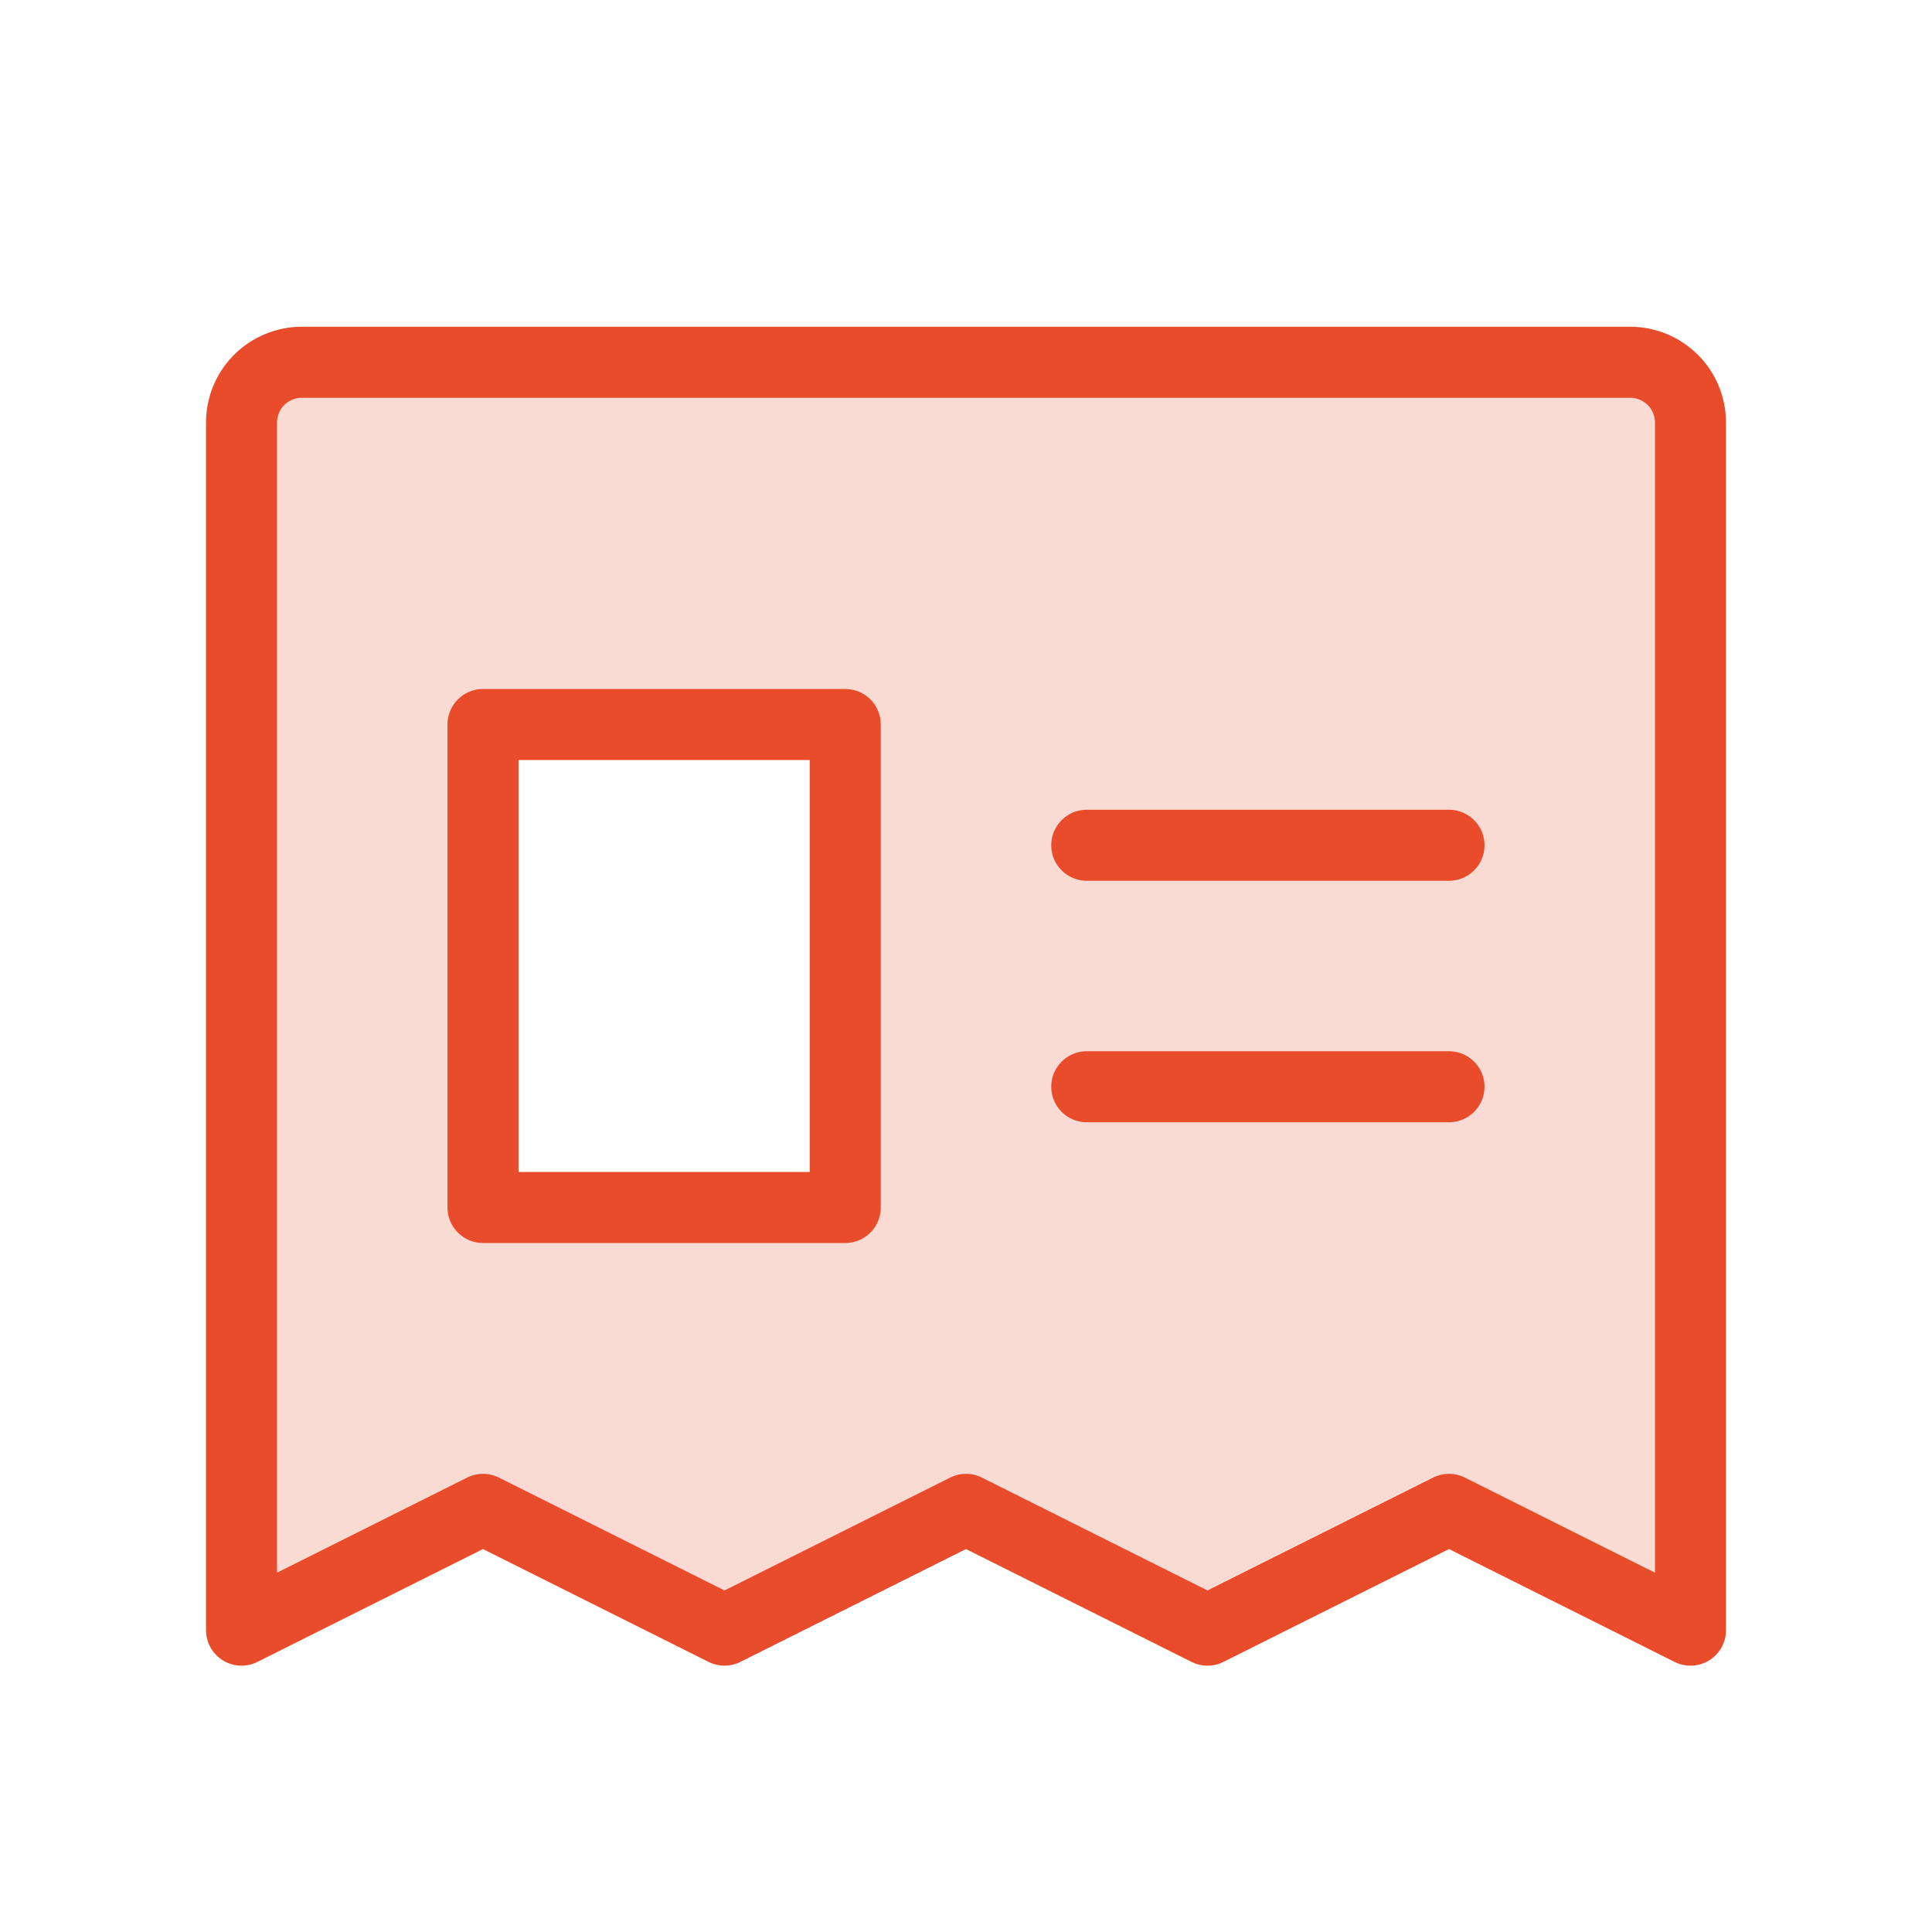 <svg width="34" height="34" viewBox="0 0 34 34" fill="none" xmlns="http://www.w3.org/2000/svg">
<path opacity="0.2" d="M28.688 6.375H5.312C5.031 6.375 4.76 6.487 4.561 6.686C4.362 6.885 4.25 7.156 4.25 7.438V28.688L8.5 26.562L12.75 28.688L17 26.562L21.25 28.688L25.5 26.562L29.75 28.688V7.438C29.75 7.156 29.638 6.885 29.439 6.686C29.239 6.487 28.969 6.375 28.688 6.375ZM14.875 21.25H8.5V12.75H14.875V21.25Z" fill="#E94C2A"/>
<path d="M4.25 28.688V7.438C4.25 7.156 4.362 6.885 4.561 6.686C4.76 6.487 5.031 6.375 5.312 6.375H28.688C28.969 6.375 29.239 6.487 29.439 6.686C29.638 6.885 29.75 7.156 29.75 7.438V28.688L25.5 26.562L21.25 28.688L17 26.562L12.75 28.688L8.5 26.562L4.25 28.688Z" stroke="#E94C2A" stroke-width="1.25" stroke-linecap="round" stroke-linejoin="round"/>
<path d="M19.125 14.875H25.5" stroke="#E94C2A" stroke-width="1.25" stroke-linecap="round" stroke-linejoin="round"/>
<path d="M19.125 19.125H25.5" stroke="#E94C2A" stroke-width="1.25" stroke-linecap="round" stroke-linejoin="round"/>
<path d="M14.875 12.75H8.5V21.25H14.875V12.75Z" stroke="#E94C2A" stroke-width="1.25" stroke-linecap="round" stroke-linejoin="round"/>
</svg>
